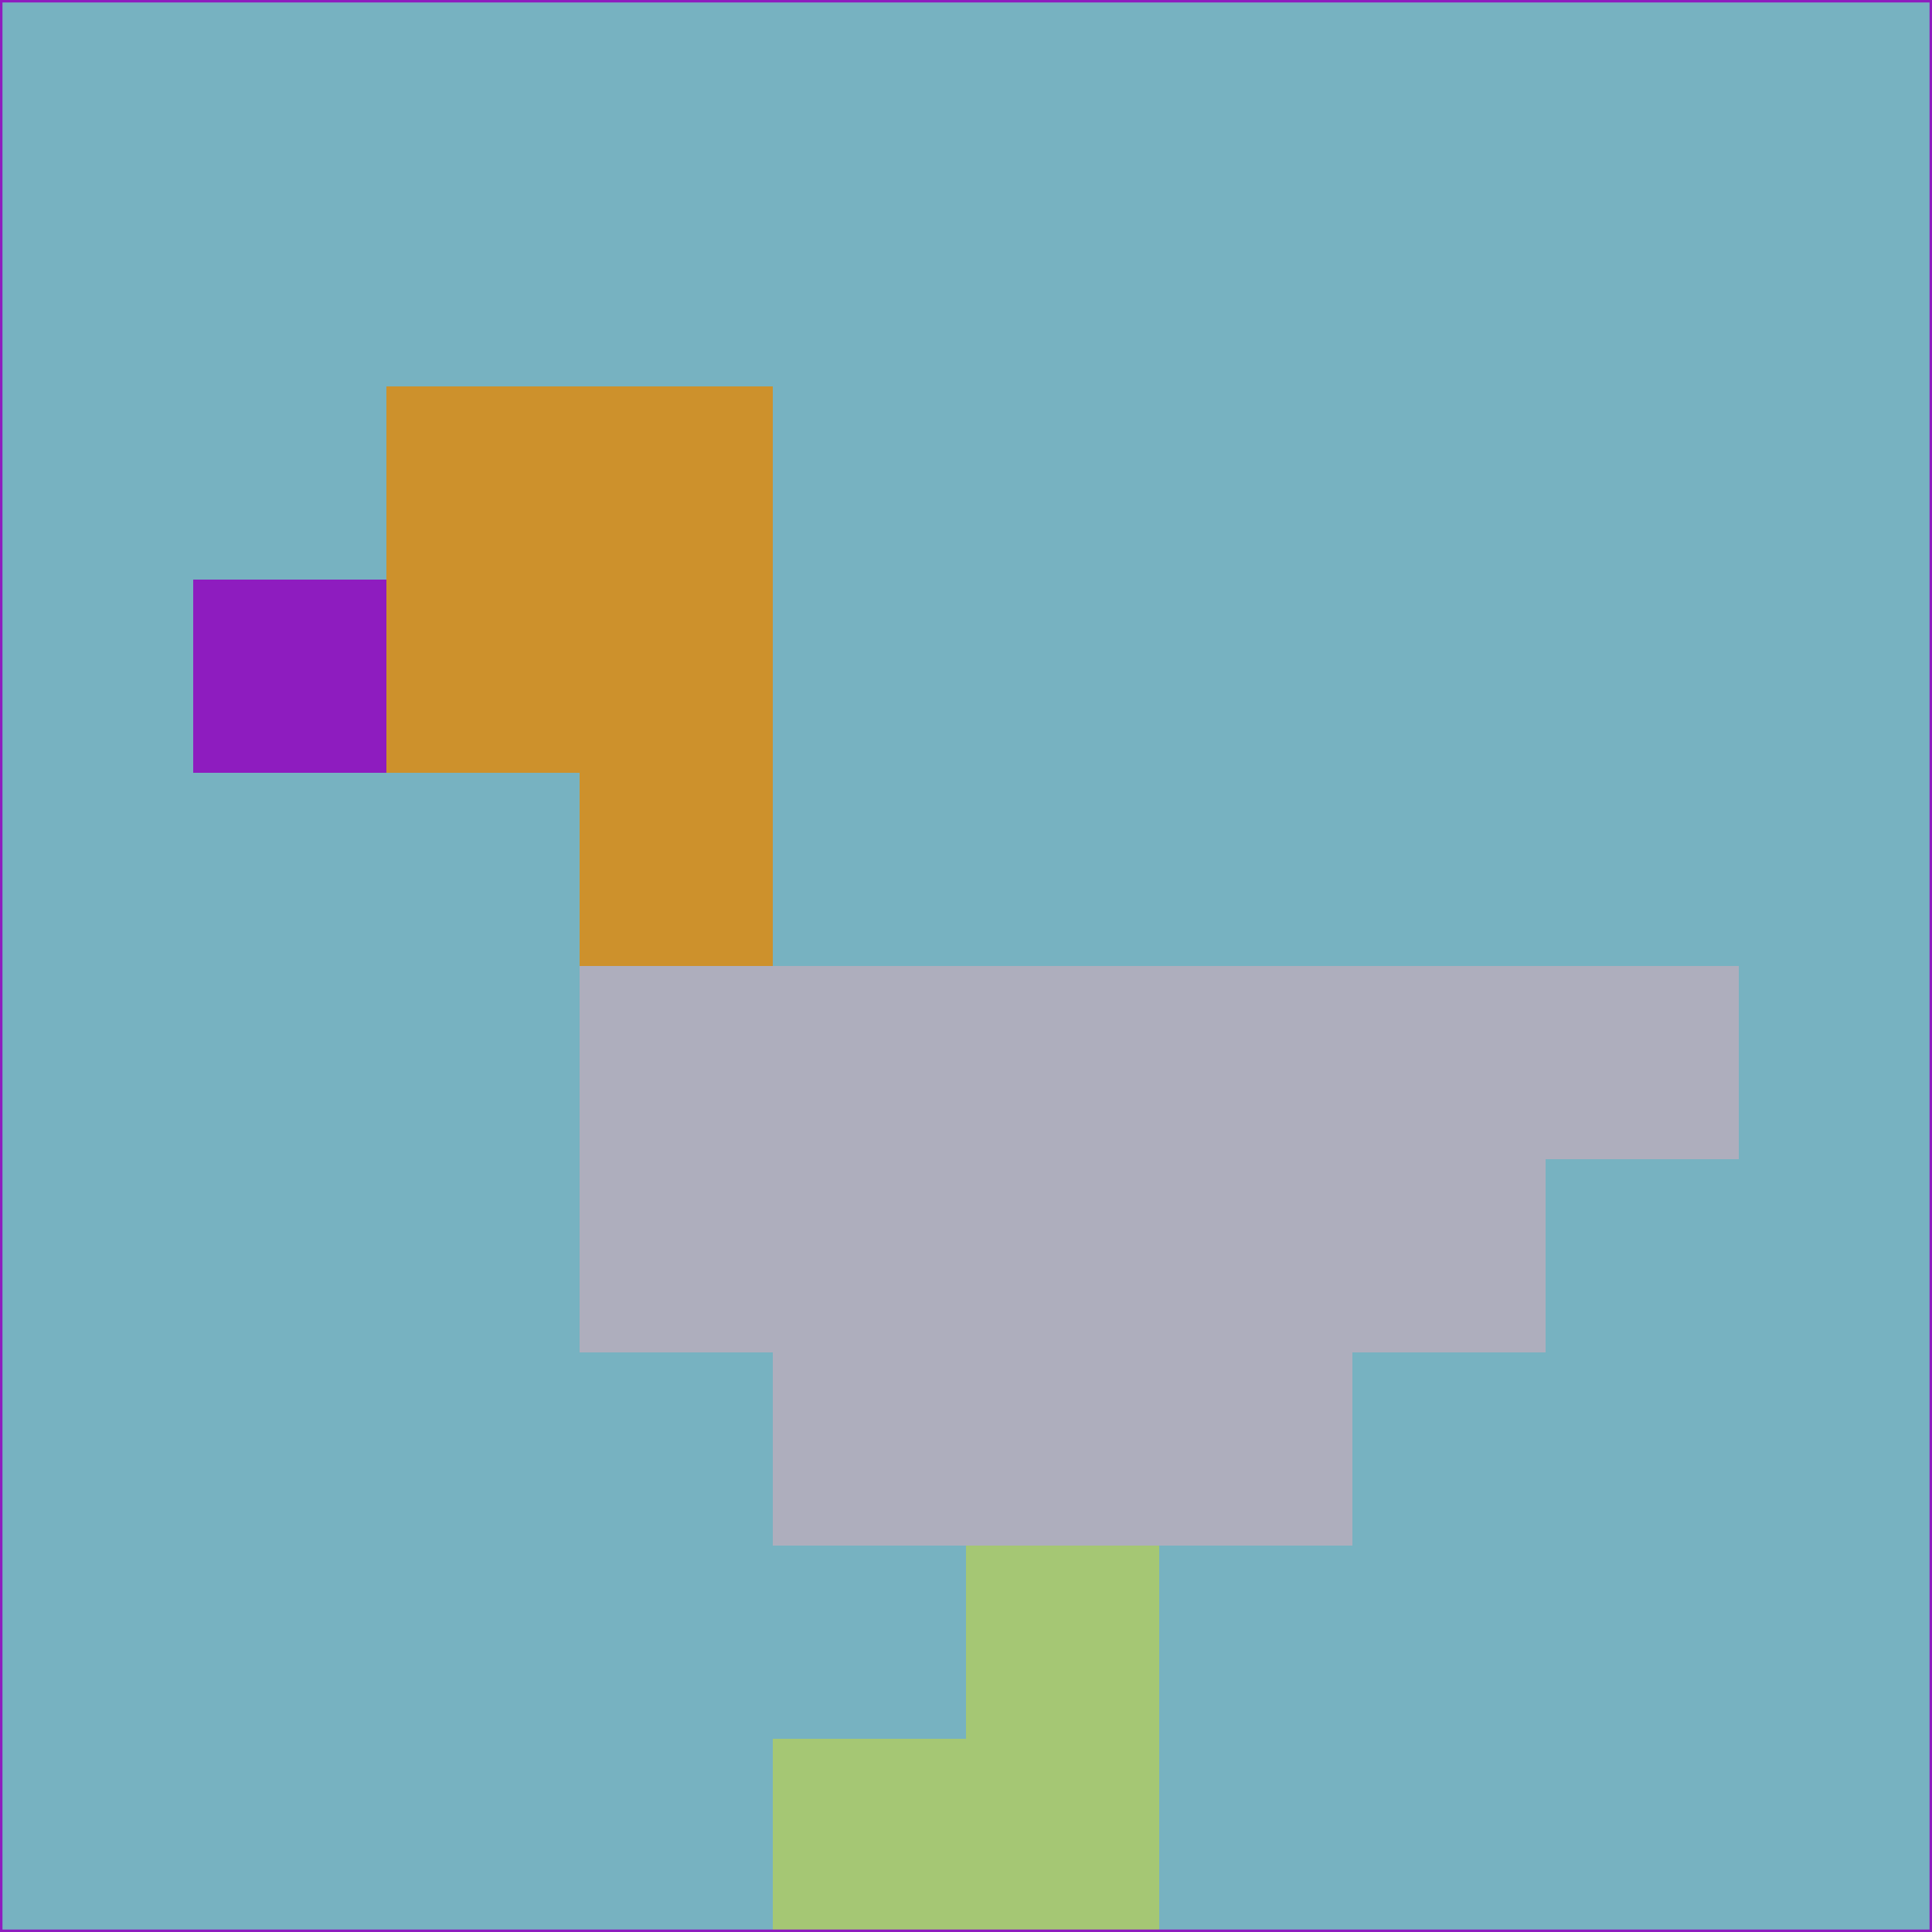 <svg xmlns="http://www.w3.org/2000/svg" version="1.1" width="785" height="785">
  <title>'goose-pfp-694263' by Dmitri Cherniak (Cyberpunk Edition)</title>
  <desc>
    seed=717507
    backgroundColor=#77b2c1
    padding=20
    innerPadding=0
    timeout=500
    dimension=1
    border=false
    Save=function(){return n.handleSave()}
    frame=12

    Rendered at 2024-09-15T22:37:00.284Z
    Generated in 1ms
    Modified for Cyberpunk theme with new color scheme
  </desc>
  <defs/>
  <rect width="100%" height="100%" fill="#77b2c1"/>
  <g>
    <g id="0-0">
      <rect x="0" y="0" height="785" width="785" fill="#77b2c1"/>
      <g>
        <!-- Neon blue -->
        <rect id="0-0-2-2-2-2" x="157" y="157" width="157" height="157" fill="#cd912c"/>
        <rect id="0-0-3-2-1-4" x="235.5" y="157" width="78.5" height="314" fill="#cd912c"/>
        <!-- Electric purple -->
        <rect id="0-0-4-5-5-1" x="314" y="392.5" width="392.5" height="78.5" fill="#aeaebd"/>
        <rect id="0-0-3-5-5-2" x="235.5" y="392.5" width="392.5" height="157" fill="#aeaebd"/>
        <rect id="0-0-4-5-3-3" x="314" y="392.5" width="235.5" height="235.5" fill="#aeaebd"/>
        <!-- Neon pink -->
        <rect id="0-0-1-3-1-1" x="78.5" y="235.5" width="78.5" height="78.5" fill="#8e1cbf"/>
        <!-- Cyber yellow -->
        <rect id="0-0-5-8-1-2" x="392.5" y="628" width="78.5" height="157" fill="#a5c774"/>
        <rect id="0-0-4-9-2-1" x="314" y="706.5" width="157" height="78.5" fill="#a5c774"/>
      </g>
      <rect x="0" y="0" stroke="#8e1cbf" stroke-width="2" height="785" width="785" fill="none"/>
    </g>
  </g>
  <script xmlns=""/>
</svg>